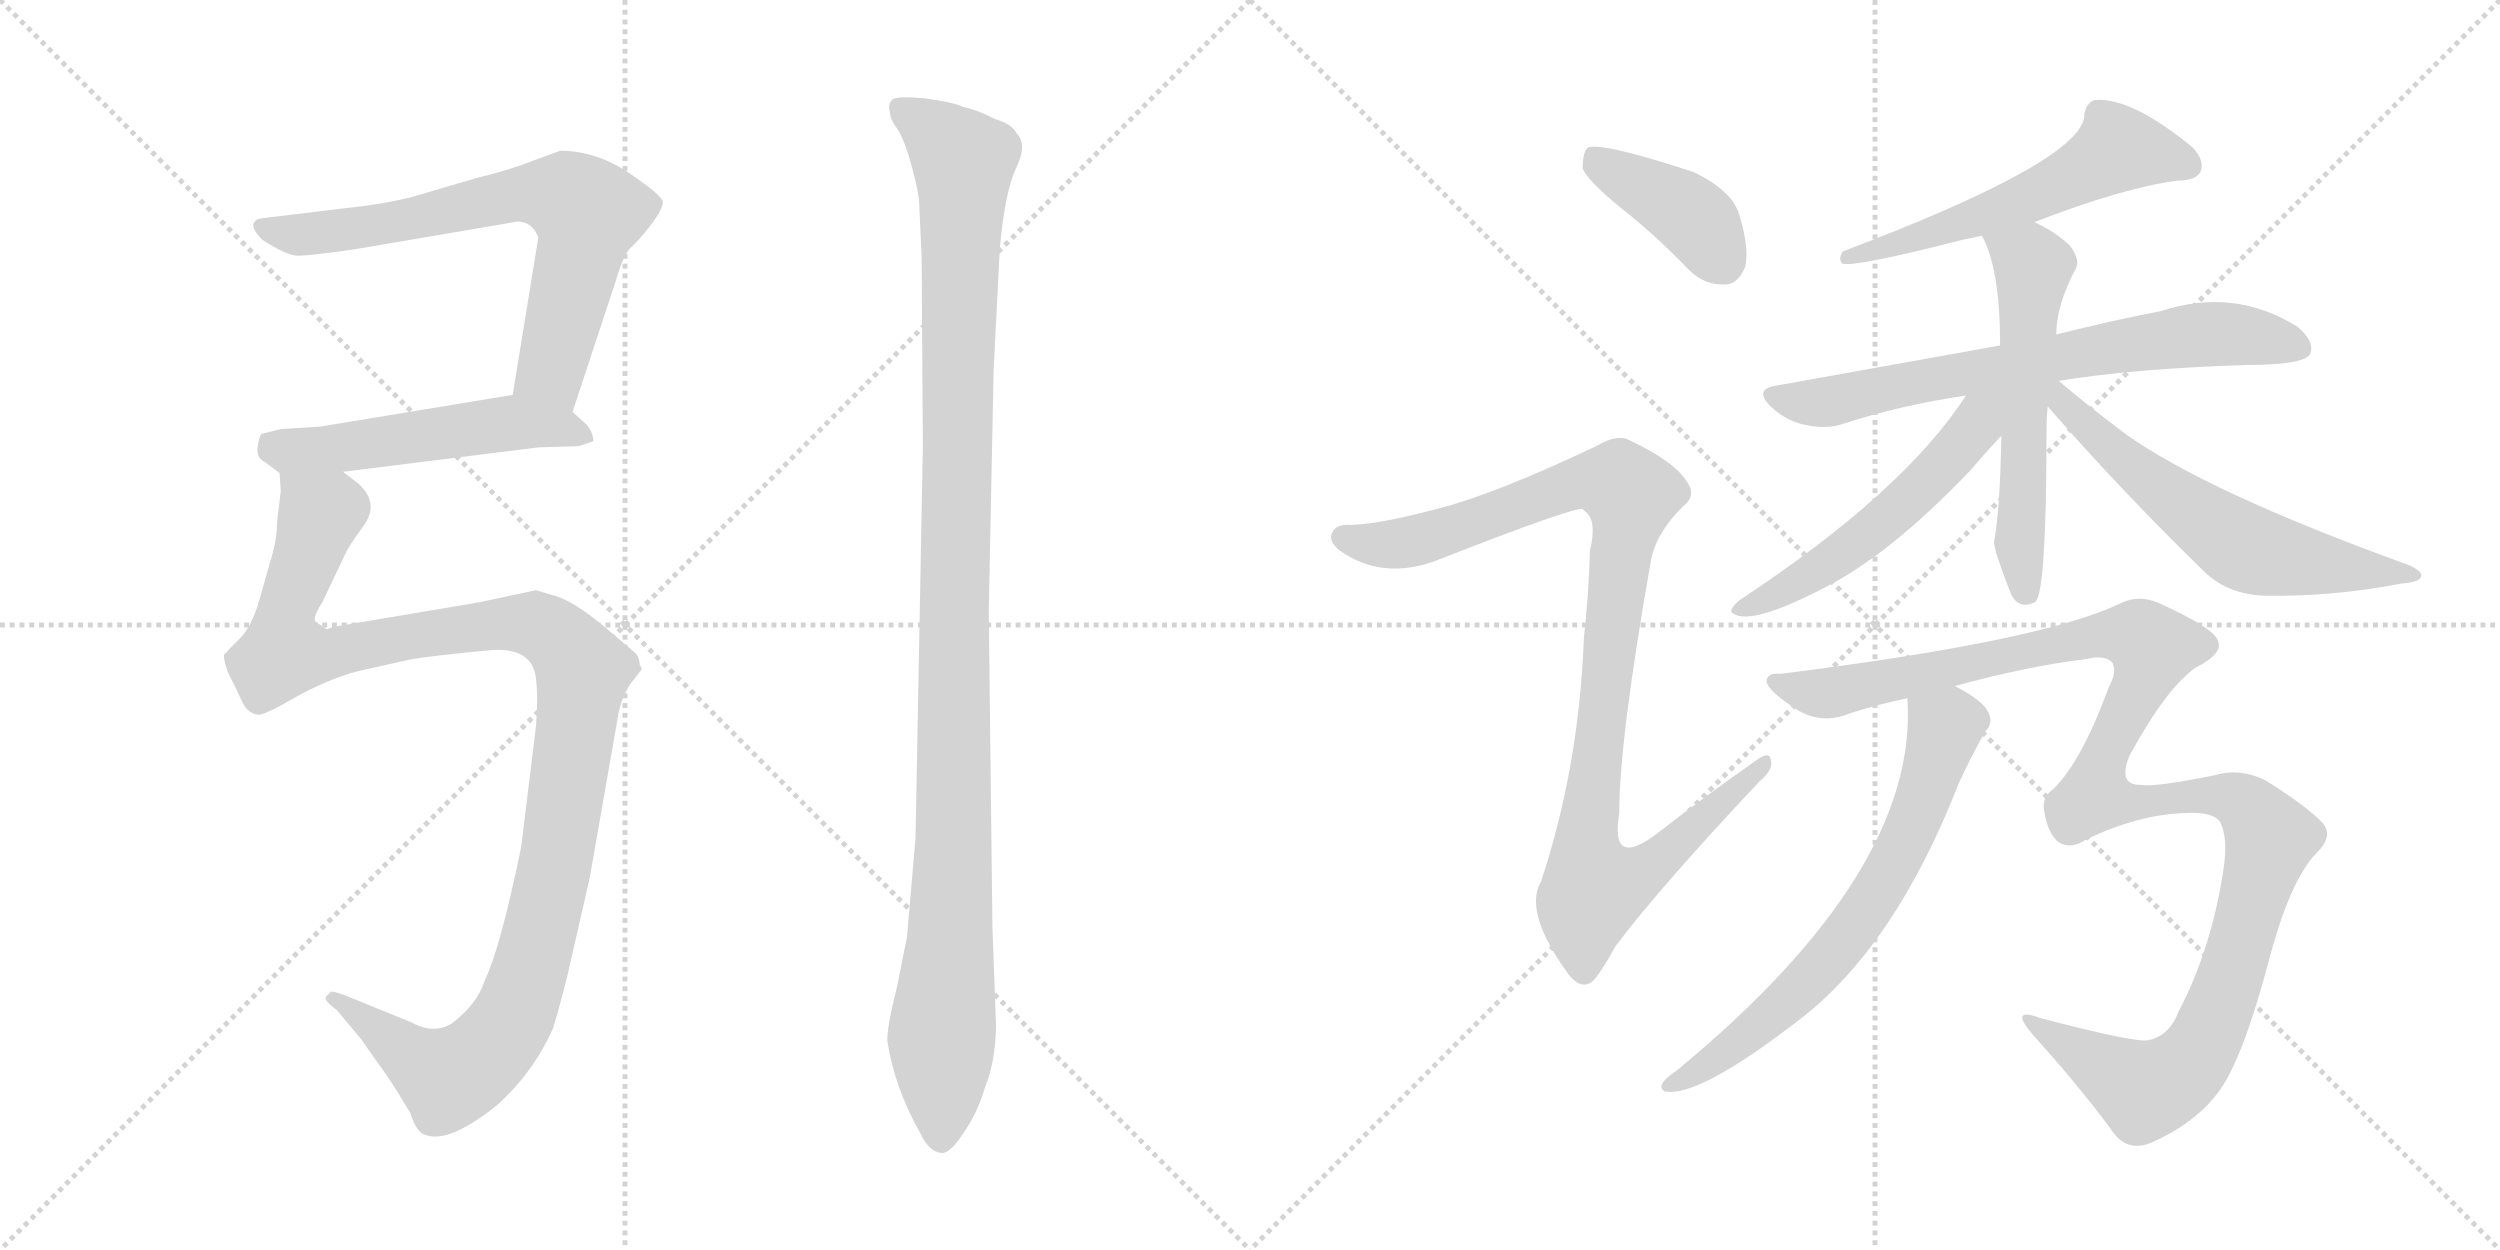 <svg version="1.1" viewBox="0 0 2048 1024" xmlns="http://www.w3.org/2000/svg">
  <g stroke="lightgray" stroke-dasharray="1,1" stroke-width="1" transform="scale(4, 4)">
    <line x1="0" y1="0" x2="256" y2="256"></line>
    <line x1="256" y1="0" x2="0" y2="256"></line>
    <line x1="128" y1="0" x2="128" y2="256"></line>
    <line x1="0" y1="128" x2="256" y2="128"></line>
    <line x1="256" y1="0" x2="512" y2="256"></line>
    <line x1="512" y1="0" x2="256" y2="256"></line>
    <line x1="384" y1="0" x2="384" y2="256"></line>
    <line x1="256" y1="128" x2="512" y2="128"></line>
  </g>
<g transform="scale(1, -1) translate(0, -850)">
   <style type="text/css">
    @keyframes keyframes0 {
      from {
       stroke: black;
       stroke-dashoffset: 691;
       stroke-width: 128;
       }
       69% {
       animation-timing-function: step-end;
       stroke: black;
       stroke-dashoffset: 0;
       stroke-width: 128;
       }
       to {
       stroke: black;
       stroke-width: 1024;
       }
       }
       #make-me-a-hanzi-animation-0 {
         animation: keyframes0 0.812s both;
         animation-delay: 0s;
         animation-timing-function: linear;
       }
    @keyframes keyframes1 {
      from {
       stroke: black;
       stroke-dashoffset: 518;
       stroke-width: 128;
       }
       63% {
       animation-timing-function: step-end;
       stroke: black;
       stroke-dashoffset: 0;
       stroke-width: 128;
       }
       to {
       stroke: black;
       stroke-width: 1024;
       }
       }
       #make-me-a-hanzi-animation-1 {
         animation: keyframes1 0.672s both;
         animation-delay: 0.812s;
         animation-timing-function: linear;
       }
    @keyframes keyframes2 {
      from {
       stroke: black;
       stroke-dashoffset: 1153;
       stroke-width: 128;
       }
       79% {
       animation-timing-function: step-end;
       stroke: black;
       stroke-dashoffset: 0;
       stroke-width: 128;
       }
       to {
       stroke: black;
       stroke-width: 1024;
       }
       }
       #make-me-a-hanzi-animation-2 {
         animation: keyframes2 1.188s both;
         animation-delay: 1.484s;
         animation-timing-function: linear;
       }
    @keyframes keyframes3 {
      from {
       stroke: black;
       stroke-dashoffset: 1126;
       stroke-width: 128;
       }
       79% {
       animation-timing-function: step-end;
       stroke: black;
       stroke-dashoffset: 0;
       stroke-width: 128;
       }
       to {
       stroke: black;
       stroke-width: 1024;
       }
       }
       #make-me-a-hanzi-animation-3 {
         animation: keyframes3 1.166s both;
         animation-delay: 2.672s;
         animation-timing-function: linear;
       }
    @keyframes keyframes4 {
      from {
       stroke: black;
       stroke-dashoffset: 397;
       stroke-width: 128;
       }
       56% {
       animation-timing-function: step-end;
       stroke: black;
       stroke-dashoffset: 0;
       stroke-width: 128;
       }
       to {
       stroke: black;
       stroke-width: 1024;
       }
       }
       #make-me-a-hanzi-animation-4 {
         animation: keyframes4 0.573s both;
         animation-delay: 3.839s;
         animation-timing-function: linear;
       }
    @keyframes keyframes5 {
      from {
       stroke: black;
       stroke-dashoffset: 1001;
       stroke-width: 128;
       }
       77% {
       animation-timing-function: step-end;
       stroke: black;
       stroke-dashoffset: 0;
       stroke-width: 128;
       }
       to {
       stroke: black;
       stroke-width: 1024;
       }
       }
       #make-me-a-hanzi-animation-5 {
         animation: keyframes5 1.065s both;
         animation-delay: 4.412s;
         animation-timing-function: linear;
       }
    @keyframes keyframes6 {
      from {
       stroke: black;
       stroke-dashoffset: 561;
       stroke-width: 128;
       }
       65% {
       animation-timing-function: step-end;
       stroke: black;
       stroke-dashoffset: 0;
       stroke-width: 128;
       }
       to {
       stroke: black;
       stroke-width: 1024;
       }
       }
       #make-me-a-hanzi-animation-6 {
         animation: keyframes6 0.707s both;
         animation-delay: 5.476s;
         animation-timing-function: linear;
       }
    @keyframes keyframes7 {
      from {
       stroke: black;
       stroke-dashoffset: 694;
       stroke-width: 128;
       }
       69% {
       animation-timing-function: step-end;
       stroke: black;
       stroke-dashoffset: 0;
       stroke-width: 128;
       }
       to {
       stroke: black;
       stroke-width: 1024;
       }
       }
       #make-me-a-hanzi-animation-7 {
         animation: keyframes7 0.815s both;
         animation-delay: 6.183s;
         animation-timing-function: linear;
       }
    @keyframes keyframes8 {
      from {
       stroke: black;
       stroke-dashoffset: 567;
       stroke-width: 128;
       }
       65% {
       animation-timing-function: step-end;
       stroke: black;
       stroke-dashoffset: 0;
       stroke-width: 128;
       }
       to {
       stroke: black;
       stroke-width: 1024;
       }
       }
       #make-me-a-hanzi-animation-8 {
         animation: keyframes8 0.711s both;
         animation-delay: 6.998s;
         animation-timing-function: linear;
       }
    @keyframes keyframes9 {
      from {
       stroke: black;
       stroke-dashoffset: 530;
       stroke-width: 128;
       }
       63% {
       animation-timing-function: step-end;
       stroke: black;
       stroke-dashoffset: 0;
       stroke-width: 128;
       }
       to {
       stroke: black;
       stroke-width: 1024;
       }
       }
       #make-me-a-hanzi-animation-9 {
         animation: keyframes9 0.681s both;
         animation-delay: 7.709s;
         animation-timing-function: linear;
       }
    @keyframes keyframes10 {
      from {
       stroke: black;
       stroke-dashoffset: 598;
       stroke-width: 128;
       }
       66% {
       animation-timing-function: step-end;
       stroke: black;
       stroke-dashoffset: 0;
       stroke-width: 128;
       }
       to {
       stroke: black;
       stroke-width: 1024;
       }
       }
       #make-me-a-hanzi-animation-10 {
         animation: keyframes10 0.737s both;
         animation-delay: 8.39s;
         animation-timing-function: linear;
       }
    @keyframes keyframes11 {
      from {
       stroke: black;
       stroke-dashoffset: 667;
       stroke-width: 128;
       }
       68% {
       animation-timing-function: step-end;
       stroke: black;
       stroke-dashoffset: 0;
       stroke-width: 128;
       }
       to {
       stroke: black;
       stroke-width: 1024;
       }
       }
       #make-me-a-hanzi-animation-11 {
         animation: keyframes11 0.793s both;
         animation-delay: 9.127s;
         animation-timing-function: linear;
       }
    @keyframes keyframes12 {
      from {
       stroke: black;
       stroke-dashoffset: 1194;
       stroke-width: 128;
       }
       80% {
       animation-timing-function: step-end;
       stroke: black;
       stroke-dashoffset: 0;
       stroke-width: 128;
       }
       to {
       stroke: black;
       stroke-width: 1024;
       }
       }
       #make-me-a-hanzi-animation-12 {
         animation: keyframes12 1.222s both;
         animation-delay: 9.92s;
         animation-timing-function: linear;
       }
</style>
<path d="M 469.0 512.5 L 504.0 618.5 Q 510.0 639.5 516.0 646.5 Q 523.0 652.5 533.0 665.5 Q 543.0 678.5 543.0 684.5 Q 543.0 689.5 515.0 708.5 Q 488.0 726.5 459.0 726.5 L 437.0 718.5 Q 420.0 711.5 388.0 703.5 L 337.0 688.5 Q 313.0 682.5 283.0 679.5 L 217.0 671.5 Q 209.0 670.5 209.0 668.5 Q 204.0 664.5 215.0 653.5 Q 235.0 640.5 244.0 640.5 Q 253.0 640.5 289.0 645.5 L 424.0 668.5 Q 436.0 668.5 441.0 655.5 L 420.0 526.5 C 415.0 496.5 460.0 484.5 469.0 512.5 Z" fill="lightgray"></path> 
<path d="M 474.0 484.5 L 486.0 488.5 Q 486.0 497.5 478.0 504.5 L 469.0 512.5 C 448.0 531.5 448.0 531.5 420.0 526.5 L 262.0 500.5 L 230.0 498.5 L 214.0 494.5 Q 212.0 491.5 211.0 483.5 Q 210.0 474.5 217.0 471.5 L 229.0 462.5 C 235.0 457.5 251.0 459.5 281.0 463.5 L 441.0 483.5 L 474.0 484.5 Z" fill="lightgray"></path> 
<path d="M 229.0 462.5 L 230.0 447.5 L 227.0 422.5 Q 227.0 407.5 221.0 388.5 L 211.0 353.5 Q 204.0 333.5 196.0 326.5 L 187.0 317.5 Q 186.0 315.5 184.0 314.5 Q 182.0 312.5 187.0 298.5 L 195.0 282.5 Q 200.0 270.5 203.0 268.5 Q 206.0 265.5 211.0 264.5 Q 216.0 263.5 245.0 280.5 Q 275.0 296.5 299.0 301.5 L 335.0 309.5 Q 350.0 312.5 403.0 317.5 Q 436.0 319.5 439.0 294.5 Q 441.0 279.5 439.0 254.5 L 427.0 156.5 Q 410.0 73.5 397.0 46.5 Q 391.0 27.5 370.0 11.5 Q 355.0 2.5 337.0 12.5 L 283.0 34.5 Q 272.0 38.5 271.0 37.5 L 267.0 33.5 Q 265.0 30.5 276.0 22.5 L 296.0 -1.5 L 315.0 -28.5 Q 319.0 -33.5 336.0 -61.5 Q 341.0 -77.5 348.0 -79.5 Q 367.0 -87.5 407.0 -55.5 Q 437.0 -28.5 453.0 7.5 Q 458.0 23.5 465.0 51.5 L 483.0 130.5 L 506.0 261.5 Q 507.0 270.5 511.0 279.5 Q 515.0 288.5 517.0 290.5 L 524.0 299.5 Q 527.0 301.5 524.0 305.5 Q 524.0 311.5 520.0 315.5 L 494.0 337.5 Q 471.0 356.5 456.0 361.5 L 439.0 366.5 L 392.0 356.5 L 273.0 336.5 L 268.0 334.5 Q 267.0 334.5 259.0 340.5 Q 255.0 342.5 264.0 356.5 L 283.0 396.5 Q 285.0 401.5 298.0 419.5 Q 311.0 437.5 294.0 453.5 L 281.0 463.5 C 260.0 484.5 230.0 492.5 229.0 462.5 Z" fill="lightgray"></path> 
<path d="M 756.0 484.5 L 750.0 163.5 L 743.0 82.5 L 735.0 42.5 Q 726.0 6.5 727.0 -3.5 Q 733.0 -41.5 754.0 -78.5 Q 761.0 -93.5 771.0 -94.5 Q 778.0 -95.5 789.0 -78.5 Q 801.0 -61.5 807.0 -40.5 Q 815.0 -21.5 816.0 8.5 L 813.0 90.5 L 810.0 349.5 L 814.0 547.5 L 819.0 645.5 Q 823.0 691.5 832.0 711.5 Q 842.0 731.5 833.0 740.5 Q 829.0 748.5 815.0 752.5 Q 802.0 759.5 789.0 762.5 Q 780.0 766.5 757.0 769.5 Q 735.0 771.5 731.0 768.5 Q 727.0 764.5 729.0 758.5 Q 729.0 752.5 735.0 744.5 Q 741.0 735.5 747.0 713.5 Q 753.0 690.5 753.0 683.5 L 755.0 638.5 L 756.0 484.5 Z" fill="lightgray"></path> 
<path d="M 1327.5 680.0 Q 1355.5 658.0 1383.5 629.0 Q 1396.5 616.0 1413.5 617.0 Q 1423.5 617.0 1429.5 631.0 Q 1433.5 646.0 1424.5 675.0 Q 1418.5 694.0 1387.5 709.0 Q 1311.5 734.0 1300.5 729.0 Q 1296.5 725.0 1296.5 712.0 Q 1300.5 702.0 1327.5 680.0 Z" fill="lightgray"></path> 
<path d="M 1180.5 434.0 Q 1132.5 421.0 1107.5 420.0 Q 1094.5 421.0 1091.5 414.0 Q 1087.5 407.0 1097.5 399.0 Q 1131.5 375.0 1174.5 390.0 Q 1289.5 435.0 1296.5 433.0 L 1298.5 431.0 Q 1308.5 424.0 1302.5 399.0 Q 1301.5 363.0 1297.5 327.0 Q 1293.5 222.0 1262.5 128.0 Q 1247.5 103.0 1285.5 51.0 Q 1295.5 39.0 1304.5 46.0 Q 1311.5 53.0 1323.5 75.0 Q 1360.5 124.0 1441.5 210.0 Q 1453.5 220.0 1450.5 228.0 Q 1449.5 235.0 1438.5 227.0 Q 1398.5 199.0 1358.5 168.0 Q 1318.5 137.0 1326.5 184.0 Q 1326.5 244.0 1352.5 391.0 Q 1356.5 413.0 1378.5 435.0 Q 1390.5 444.0 1381.5 456.0 Q 1371.5 472.0 1335.5 489.0 Q 1325.5 495.0 1308.5 485.0 Q 1226.5 446.0 1180.5 434.0 Z" fill="lightgray"></path> 
<path d="M 1666.5 668.0 Q 1738.5 696.0 1783.5 702.0 Q 1798.5 702.0 1802.5 709.0 Q 1806.5 718.0 1796.5 729.0 Q 1745.5 771.0 1715.5 768.0 Q 1708.5 765.0 1707.5 756.0 Q 1707.5 719.0 1509.5 644.0 Q 1505.5 637.0 1509.5 634.0 Q 1519.5 631.0 1609.5 654.0 Q 1615.5 655.0 1623.5 657.0 L 1666.5 668.0 Z" fill="lightgray"></path> 
<path d="M 1686.5 538.0 Q 1747.5 548.0 1839.5 551.0 Q 1887.5 551.0 1892.5 560.0 Q 1896.5 570.0 1882.5 582.0 Q 1830.5 615.0 1769.5 595.0 Q 1732.5 588.0 1684.5 576.0 L 1638.5 567.0 L 1454.5 534.0 Q 1436.5 531.0 1450.5 517.0 Q 1463.5 505.0 1478.5 502.0 Q 1496.5 498.0 1510.5 503.0 Q 1556.5 518.0 1610.5 526.0 L 1686.5 538.0 Z" fill="lightgray"></path> 
<path d="M 1684.5 576.0 Q 1684.5 600.0 1700.5 630.0 Q 1704.5 637.0 1695.5 649.0 Q 1682.5 661.0 1666.5 668.0 C 1639.5 681.0 1610.5 684.0 1623.5 657.0 Q 1638.5 630.0 1638.5 567.0 L 1639.5 493.0 Q 1638.5 432.0 1633.5 406.0 Q 1633.5 399.0 1647.5 363.0 Q 1654.5 350.0 1667.5 357.0 Q 1676.5 366.0 1676.5 497.0 Q 1676.5 507.0 1677.5 517.0 L 1684.5 576.0 Z" fill="lightgray"></path> 
<path d="M 1610.5 526.0 Q 1559.5 447.0 1424.5 358.0 Q 1414.5 349.0 1420.5 347.0 Q 1435.5 338.0 1493.5 368.0 Q 1547.5 395.0 1613.5 464.0 Q 1632.5 486.0 1639.5 493.0 C 1675.5 531.0 1632.5 560.0 1610.5 526.0 Z" fill="lightgray"></path> 
<path d="M 1677.5 517.0 Q 1738.5 447.0 1806.5 381.0 Q 1825.5 363.0 1855.5 362.0 Q 1910.5 361.0 1967.5 372.0 Q 1982.5 373.0 1983.5 378.0 Q 1984.5 382.0 1973.5 387.0 Q 1807.5 447.0 1740.5 495.0 Q 1707.5 520.0 1686.5 538.0 C 1663.5 557.0 1657.5 540.0 1677.5 517.0 Z" fill="lightgray"></path> 
<path d="M 1562.5 278.0 Q 1572.5 137.0 1373.5 -27.0 Q 1355.5 -39.0 1363.5 -44.0 Q 1390.5 -50.0 1474.5 15.0 Q 1552.5 75.0 1604.5 208.0 Q 1614.5 230.0 1626.5 251.0 Q 1633.5 258.0 1628.5 267.0 Q 1624.5 276.0 1601.5 288.0 C 1575.5 303.0 1561.5 308.0 1562.5 278.0 Z" fill="lightgray"></path> 
<path d="M 1682.5 204.0 Q 1672.5 197.0 1674.5 186.0 Q 1677.5 167.0 1686.5 160.0 Q 1696.5 154.0 1708.5 162.0 Q 1751.5 183.0 1791.5 184.0 Q 1812.5 185.0 1818.5 177.0 Q 1825.5 164.0 1821.5 138.0 Q 1811.5 72.0 1784.5 21.0 Q 1777.5 2.0 1760.5 -2.0 Q 1751.5 -5.0 1671.5 16.0 Q 1644.5 26.0 1666.5 1.0 Q 1702.5 -39.0 1728.5 -74.0 Q 1741.5 -95.0 1762.5 -86.0 Q 1796.5 -71.0 1815.5 -47.0 Q 1836.5 -22.0 1860.5 70.0 Q 1876.5 128.0 1896.5 150.0 Q 1912.5 165.0 1902.5 176.0 Q 1890.5 189.0 1855.5 211.0 Q 1834.5 221.0 1814.5 215.0 Q 1765.5 205.0 1753.5 207.0 Q 1734.5 207.0 1744.5 231.0 Q 1774.5 286.0 1798.5 303.0 Q 1822.5 315.0 1816.5 326.0 Q 1812.5 336.0 1768.5 356.0 Q 1752.5 363.0 1737.5 356.0 Q 1674.5 325.0 1458.5 298.0 Q 1449.5 299.0 1447.5 294.0 Q 1444.5 287.0 1468.5 271.0 Q 1490.5 255.0 1516.5 266.0 Q 1538.5 273.0 1562.5 278.0 L 1601.5 288.0 Q 1659.5 304.0 1708.5 310.0 Q 1724.5 314.0 1730.5 307.0 Q 1734.5 300.0 1727.5 287.0 Q 1705.5 227.0 1682.5 204.0 Z" fill="lightgray"></path> 
      <clipPath id="make-me-a-hanzi-clip-0">
      <path d="M 469.0 512.5 L 504.0 618.5 Q 510.0 639.5 516.0 646.5 Q 523.0 652.5 533.0 665.5 Q 543.0 678.5 543.0 684.5 Q 543.0 689.5 515.0 708.5 Q 488.0 726.5 459.0 726.5 L 437.0 718.5 Q 420.0 711.5 388.0 703.5 L 337.0 688.5 Q 313.0 682.5 283.0 679.5 L 217.0 671.5 Q 209.0 670.5 209.0 668.5 Q 204.0 664.5 215.0 653.5 Q 235.0 640.5 244.0 640.5 Q 253.0 640.5 289.0 645.5 L 424.0 668.5 Q 436.0 668.5 441.0 655.5 L 420.0 526.5 C 415.0 496.5 460.0 484.5 469.0 512.5 Z" fill="lightgray"></path>
      </clipPath>
      <path clip-path="url(#make-me-a-hanzi-clip-0)" d="M 215.0 664.5 L 229.0 658.5 L 259.0 658.5 L 429.0 691.5 L 465.0 688.5 L 481.0 675.5 L 451.0 546.5 L 465.0 522.5 " fill="none" id="make-me-a-hanzi-animation-0" stroke-dasharray="563 1126" stroke-linecap="round"></path>

      <clipPath id="make-me-a-hanzi-clip-1">
      <path d="M 474.0 484.5 L 486.0 488.5 Q 486.0 497.5 478.0 504.5 L 469.0 512.5 C 448.0 531.5 448.0 531.5 420.0 526.5 L 262.0 500.5 L 230.0 498.5 L 214.0 494.5 Q 212.0 491.5 211.0 483.5 Q 210.0 474.5 217.0 471.5 L 229.0 462.5 C 235.0 457.5 251.0 459.5 281.0 463.5 L 441.0 483.5 L 474.0 484.5 Z" fill="lightgray"></path>
      </clipPath>
      <path clip-path="url(#make-me-a-hanzi-clip-1)" d="M 220.0 486.5 L 258.0 481.5 L 416.0 503.5 L 465.0 498.5 L 478.0 491.5 " fill="none" id="make-me-a-hanzi-animation-1" stroke-dasharray="390 780" stroke-linecap="round"></path>

      <clipPath id="make-me-a-hanzi-clip-2">
      <path d="M 229.0 462.5 L 230.0 447.5 L 227.0 422.5 Q 227.0 407.5 221.0 388.5 L 211.0 353.5 Q 204.0 333.5 196.0 326.5 L 187.0 317.5 Q 186.0 315.5 184.0 314.5 Q 182.0 312.5 187.0 298.5 L 195.0 282.5 Q 200.0 270.5 203.0 268.5 Q 206.0 265.5 211.0 264.5 Q 216.0 263.5 245.0 280.5 Q 275.0 296.5 299.0 301.5 L 335.0 309.5 Q 350.0 312.5 403.0 317.5 Q 436.0 319.5 439.0 294.5 Q 441.0 279.5 439.0 254.5 L 427.0 156.5 Q 410.0 73.5 397.0 46.5 Q 391.0 27.5 370.0 11.5 Q 355.0 2.5 337.0 12.5 L 283.0 34.5 Q 272.0 38.5 271.0 37.5 L 267.0 33.5 Q 265.0 30.5 276.0 22.5 L 296.0 -1.5 L 315.0 -28.5 Q 319.0 -33.5 336.0 -61.5 Q 341.0 -77.5 348.0 -79.5 Q 367.0 -87.5 407.0 -55.5 Q 437.0 -28.5 453.0 7.5 Q 458.0 23.5 465.0 51.5 L 483.0 130.5 L 506.0 261.5 Q 507.0 270.5 511.0 279.5 Q 515.0 288.5 517.0 290.5 L 524.0 299.5 Q 527.0 301.5 524.0 305.5 Q 524.0 311.5 520.0 315.5 L 494.0 337.5 Q 471.0 356.5 456.0 361.5 L 439.0 366.5 L 392.0 356.5 L 273.0 336.5 L 268.0 334.5 Q 267.0 334.5 259.0 340.5 Q 255.0 342.5 264.0 356.5 L 283.0 396.5 Q 285.0 401.5 298.0 419.5 Q 311.0 437.5 294.0 453.5 L 281.0 463.5 C 260.0 484.5 230.0 492.5 229.0 462.5 Z" fill="lightgray"></path>
      </clipPath>
      <path clip-path="url(#make-me-a-hanzi-clip-2)" d="M 236.0 455.5 L 263.0 428.5 L 235.0 352.5 L 233.0 314.5 L 274.0 314.5 L 328.0 327.5 L 426.0 339.5 L 457.0 327.5 L 478.0 300.5 L 453.0 130.5 L 432.0 47.5 L 413.0 4.5 L 387.0 -23.5 L 365.0 -32.5 L 274.0 30.5 " fill="none" id="make-me-a-hanzi-animation-2" stroke-dasharray="1025 2050" stroke-linecap="round"></path>

      <clipPath id="make-me-a-hanzi-clip-3">
      <path d="M 756.0 484.5 L 750.0 163.5 L 743.0 82.5 L 735.0 42.5 Q 726.0 6.5 727.0 -3.5 Q 733.0 -41.5 754.0 -78.5 Q 761.0 -93.5 771.0 -94.5 Q 778.0 -95.5 789.0 -78.5 Q 801.0 -61.5 807.0 -40.5 Q 815.0 -21.5 816.0 8.5 L 813.0 90.5 L 810.0 349.5 L 814.0 547.5 L 819.0 645.5 Q 823.0 691.5 832.0 711.5 Q 842.0 731.5 833.0 740.5 Q 829.0 748.5 815.0 752.5 Q 802.0 759.5 789.0 762.5 Q 780.0 766.5 757.0 769.5 Q 735.0 771.5 731.0 768.5 Q 727.0 764.5 729.0 758.5 Q 729.0 752.5 735.0 744.5 Q 741.0 735.5 747.0 713.5 Q 753.0 690.5 753.0 683.5 L 755.0 638.5 L 756.0 484.5 Z" fill="lightgray"></path>
      </clipPath>
      <path clip-path="url(#make-me-a-hanzi-clip-3)" d="M 737.0 762.5 L 789.0 718.5 L 781.0 158.5 L 771.0 -83.5 " fill="none" id="make-me-a-hanzi-animation-3" stroke-dasharray="998 1996" stroke-linecap="round"></path>

      <clipPath id="make-me-a-hanzi-clip-4">
      <path d="M 1327.5 680.0 Q 1355.5 658.0 1383.5 629.0 Q 1396.5 616.0 1413.5 617.0 Q 1423.5 617.0 1429.5 631.0 Q 1433.5 646.0 1424.5 675.0 Q 1418.5 694.0 1387.5 709.0 Q 1311.5 734.0 1300.5 729.0 Q 1296.5 725.0 1296.5 712.0 Q 1300.5 702.0 1327.5 680.0 Z" fill="lightgray"></path>
      </clipPath>
      <path clip-path="url(#make-me-a-hanzi-clip-4)" d="M 1304.5 723.0 L 1379.5 678.0 L 1411.5 635.0 " fill="none" id="make-me-a-hanzi-animation-4" stroke-dasharray="269 538" stroke-linecap="round"></path>

      <clipPath id="make-me-a-hanzi-clip-5">
      <path d="M 1180.5 434.0 Q 1132.5 421.0 1107.5 420.0 Q 1094.5 421.0 1091.5 414.0 Q 1087.5 407.0 1097.5 399.0 Q 1131.5 375.0 1174.5 390.0 Q 1289.5 435.0 1296.5 433.0 L 1298.5 431.0 Q 1308.5 424.0 1302.5 399.0 Q 1301.5 363.0 1297.5 327.0 Q 1293.5 222.0 1262.5 128.0 Q 1247.5 103.0 1285.5 51.0 Q 1295.5 39.0 1304.5 46.0 Q 1311.5 53.0 1323.5 75.0 Q 1360.5 124.0 1441.5 210.0 Q 1453.5 220.0 1450.5 228.0 Q 1449.5 235.0 1438.5 227.0 Q 1398.5 199.0 1358.5 168.0 Q 1318.5 137.0 1326.5 184.0 Q 1326.5 244.0 1352.5 391.0 Q 1356.5 413.0 1378.5 435.0 Q 1390.5 444.0 1381.5 456.0 Q 1371.5 472.0 1335.5 489.0 Q 1325.5 495.0 1308.5 485.0 Q 1226.5 446.0 1180.5 434.0 Z" fill="lightgray"></path>
      </clipPath>
      <path clip-path="url(#make-me-a-hanzi-clip-5)" d="M 1100.5 410.0 L 1148.5 404.0 L 1294.5 455.0 L 1320.5 455.0 L 1336.5 445.0 L 1299.5 158.0 L 1308.5 123.0 L 1339.5 132.0 L 1444.5 224.0 " fill="none" id="make-me-a-hanzi-animation-5" stroke-dasharray="873 1746" stroke-linecap="round"></path>

      <clipPath id="make-me-a-hanzi-clip-6">
      <path d="M 1666.5 668.0 Q 1738.5 696.0 1783.5 702.0 Q 1798.5 702.0 1802.5 709.0 Q 1806.5 718.0 1796.5 729.0 Q 1745.5 771.0 1715.5 768.0 Q 1708.5 765.0 1707.5 756.0 Q 1707.5 719.0 1509.5 644.0 Q 1505.5 637.0 1509.5 634.0 Q 1519.5 631.0 1609.5 654.0 Q 1615.5 655.0 1623.5 657.0 L 1666.5 668.0 Z" fill="lightgray"></path>
      </clipPath>
      <path clip-path="url(#make-me-a-hanzi-clip-6)" d="M 1792.5 714.0 L 1734.5 728.0 L 1701.5 706.0 L 1640.5 679.0 L 1549.5 653.0 L 1538.5 644.0 L 1522.5 648.0 L 1512.5 639.0 " fill="none" id="make-me-a-hanzi-animation-6" stroke-dasharray="433 866" stroke-linecap="round"></path>

      <clipPath id="make-me-a-hanzi-clip-7">
      <path d="M 1686.5 538.0 Q 1747.5 548.0 1839.5 551.0 Q 1887.5 551.0 1892.5 560.0 Q 1896.5 570.0 1882.5 582.0 Q 1830.5 615.0 1769.5 595.0 Q 1732.5 588.0 1684.5 576.0 L 1638.5 567.0 L 1454.5 534.0 Q 1436.5 531.0 1450.5 517.0 Q 1463.5 505.0 1478.5 502.0 Q 1496.5 498.0 1510.5 503.0 Q 1556.5 518.0 1610.5 526.0 L 1686.5 538.0 Z" fill="lightgray"></path>
      </clipPath>
      <path clip-path="url(#make-me-a-hanzi-clip-7)" d="M 1452.5 525.0 L 1500.5 521.0 L 1783.5 574.0 L 1842.5 575.0 L 1884.5 565.0 " fill="none" id="make-me-a-hanzi-animation-7" stroke-dasharray="566 1132" stroke-linecap="round"></path>

      <clipPath id="make-me-a-hanzi-clip-8">
      <path d="M 1684.5 576.0 Q 1684.5 600.0 1700.5 630.0 Q 1704.5 637.0 1695.5 649.0 Q 1682.5 661.0 1666.5 668.0 C 1639.5 681.0 1610.5 684.0 1623.5 657.0 Q 1638.5 630.0 1638.5 567.0 L 1639.5 493.0 Q 1638.5 432.0 1633.5 406.0 Q 1633.5 399.0 1647.5 363.0 Q 1654.5 350.0 1667.5 357.0 Q 1676.5 366.0 1676.5 497.0 Q 1676.5 507.0 1677.5 517.0 L 1684.5 576.0 Z" fill="lightgray"></path>
      </clipPath>
      <path clip-path="url(#make-me-a-hanzi-clip-8)" d="M 1631.5 655.0 L 1665.5 632.0 L 1654.5 406.0 L 1660.5 363.0 " fill="none" id="make-me-a-hanzi-animation-8" stroke-dasharray="439 878" stroke-linecap="round"></path>

      <clipPath id="make-me-a-hanzi-clip-9">
      <path d="M 1610.5 526.0 Q 1559.5 447.0 1424.5 358.0 Q 1414.5 349.0 1420.5 347.0 Q 1435.5 338.0 1493.5 368.0 Q 1547.5 395.0 1613.5 464.0 Q 1632.5 486.0 1639.5 493.0 C 1675.5 531.0 1632.5 560.0 1610.5 526.0 Z" fill="lightgray"></path>
      </clipPath>
      <path clip-path="url(#make-me-a-hanzi-clip-9)" d="M 1632.5 524.0 L 1593.5 470.0 L 1522.5 406.0 L 1477.5 374.0 L 1425.5 351.0 " fill="none" id="make-me-a-hanzi-animation-9" stroke-dasharray="402 804" stroke-linecap="round"></path>

      <clipPath id="make-me-a-hanzi-clip-10">
      <path d="M 1677.5 517.0 Q 1738.5 447.0 1806.5 381.0 Q 1825.5 363.0 1855.5 362.0 Q 1910.5 361.0 1967.5 372.0 Q 1982.5 373.0 1983.5 378.0 Q 1984.5 382.0 1973.5 387.0 Q 1807.5 447.0 1740.5 495.0 Q 1707.5 520.0 1686.5 538.0 C 1663.5 557.0 1657.5 540.0 1677.5 517.0 Z" fill="lightgray"></path>
      </clipPath>
      <path clip-path="url(#make-me-a-hanzi-clip-10)" d="M 1684.5 531.0 L 1736.5 476.0 L 1838.5 402.0 L 1929.5 383.0 L 1976.5 381.0 " fill="none" id="make-me-a-hanzi-animation-10" stroke-dasharray="470 940" stroke-linecap="round"></path>

      <clipPath id="make-me-a-hanzi-clip-11">
      <path d="M 1562.5 278.0 Q 1572.5 137.0 1373.5 -27.0 Q 1355.5 -39.0 1363.5 -44.0 Q 1390.5 -50.0 1474.5 15.0 Q 1552.5 75.0 1604.5 208.0 Q 1614.5 230.0 1626.5 251.0 Q 1633.5 258.0 1628.5 267.0 Q 1624.5 276.0 1601.5 288.0 C 1575.5 303.0 1561.5 308.0 1562.5 278.0 Z" fill="lightgray"></path>
      </clipPath>
      <path clip-path="url(#make-me-a-hanzi-clip-11)" d="M 1570.5 272.0 L 1593.5 254.0 L 1592.5 249.0 L 1567.5 175.0 L 1536.5 117.0 L 1503.5 71.0 L 1454.5 20.0 L 1367.5 -40.0 " fill="none" id="make-me-a-hanzi-animation-11" stroke-dasharray="539 1078" stroke-linecap="round"></path>

      <clipPath id="make-me-a-hanzi-clip-12">
      <path d="M 1682.5 204.0 Q 1672.5 197.0 1674.5 186.0 Q 1677.5 167.0 1686.5 160.0 Q 1696.5 154.0 1708.5 162.0 Q 1751.5 183.0 1791.5 184.0 Q 1812.5 185.0 1818.5 177.0 Q 1825.5 164.0 1821.5 138.0 Q 1811.5 72.0 1784.5 21.0 Q 1777.5 2.0 1760.5 -2.0 Q 1751.5 -5.0 1671.5 16.0 Q 1644.5 26.0 1666.5 1.0 Q 1702.5 -39.0 1728.5 -74.0 Q 1741.5 -95.0 1762.5 -86.0 Q 1796.5 -71.0 1815.5 -47.0 Q 1836.5 -22.0 1860.5 70.0 Q 1876.5 128.0 1896.5 150.0 Q 1912.5 165.0 1902.5 176.0 Q 1890.5 189.0 1855.5 211.0 Q 1834.5 221.0 1814.5 215.0 Q 1765.5 205.0 1753.5 207.0 Q 1734.5 207.0 1744.5 231.0 Q 1774.5 286.0 1798.5 303.0 Q 1822.5 315.0 1816.5 326.0 Q 1812.5 336.0 1768.5 356.0 Q 1752.5 363.0 1737.5 356.0 Q 1674.5 325.0 1458.5 298.0 Q 1449.5 299.0 1447.5 294.0 Q 1444.5 287.0 1468.5 271.0 Q 1490.5 255.0 1516.5 266.0 Q 1538.5 273.0 1562.5 278.0 L 1601.5 288.0 Q 1659.5 304.0 1708.5 310.0 Q 1724.5 314.0 1730.5 307.0 Q 1734.5 300.0 1727.5 287.0 Q 1705.5 227.0 1682.5 204.0 Z" fill="lightgray"></path>
      </clipPath>
      <path clip-path="url(#make-me-a-hanzi-clip-12)" d="M 1454.5 292.0 L 1465.5 285.0 L 1504.5 283.0 L 1723.5 330.0 L 1754.5 328.0 L 1763.5 320.0 L 1725.5 236.0 L 1716.5 198.0 L 1757.5 193.0 L 1805.5 200.0 L 1832.5 195.0 L 1857.5 167.0 L 1857.5 154.0 L 1825.5 44.0 L 1807.5 -1.0 L 1791.5 -24.0 L 1756.5 -43.0 L 1681.5 4.0 " fill="none" id="make-me-a-hanzi-animation-12" stroke-dasharray="1066 2132" stroke-linecap="round"></path>

</g>
</svg>
